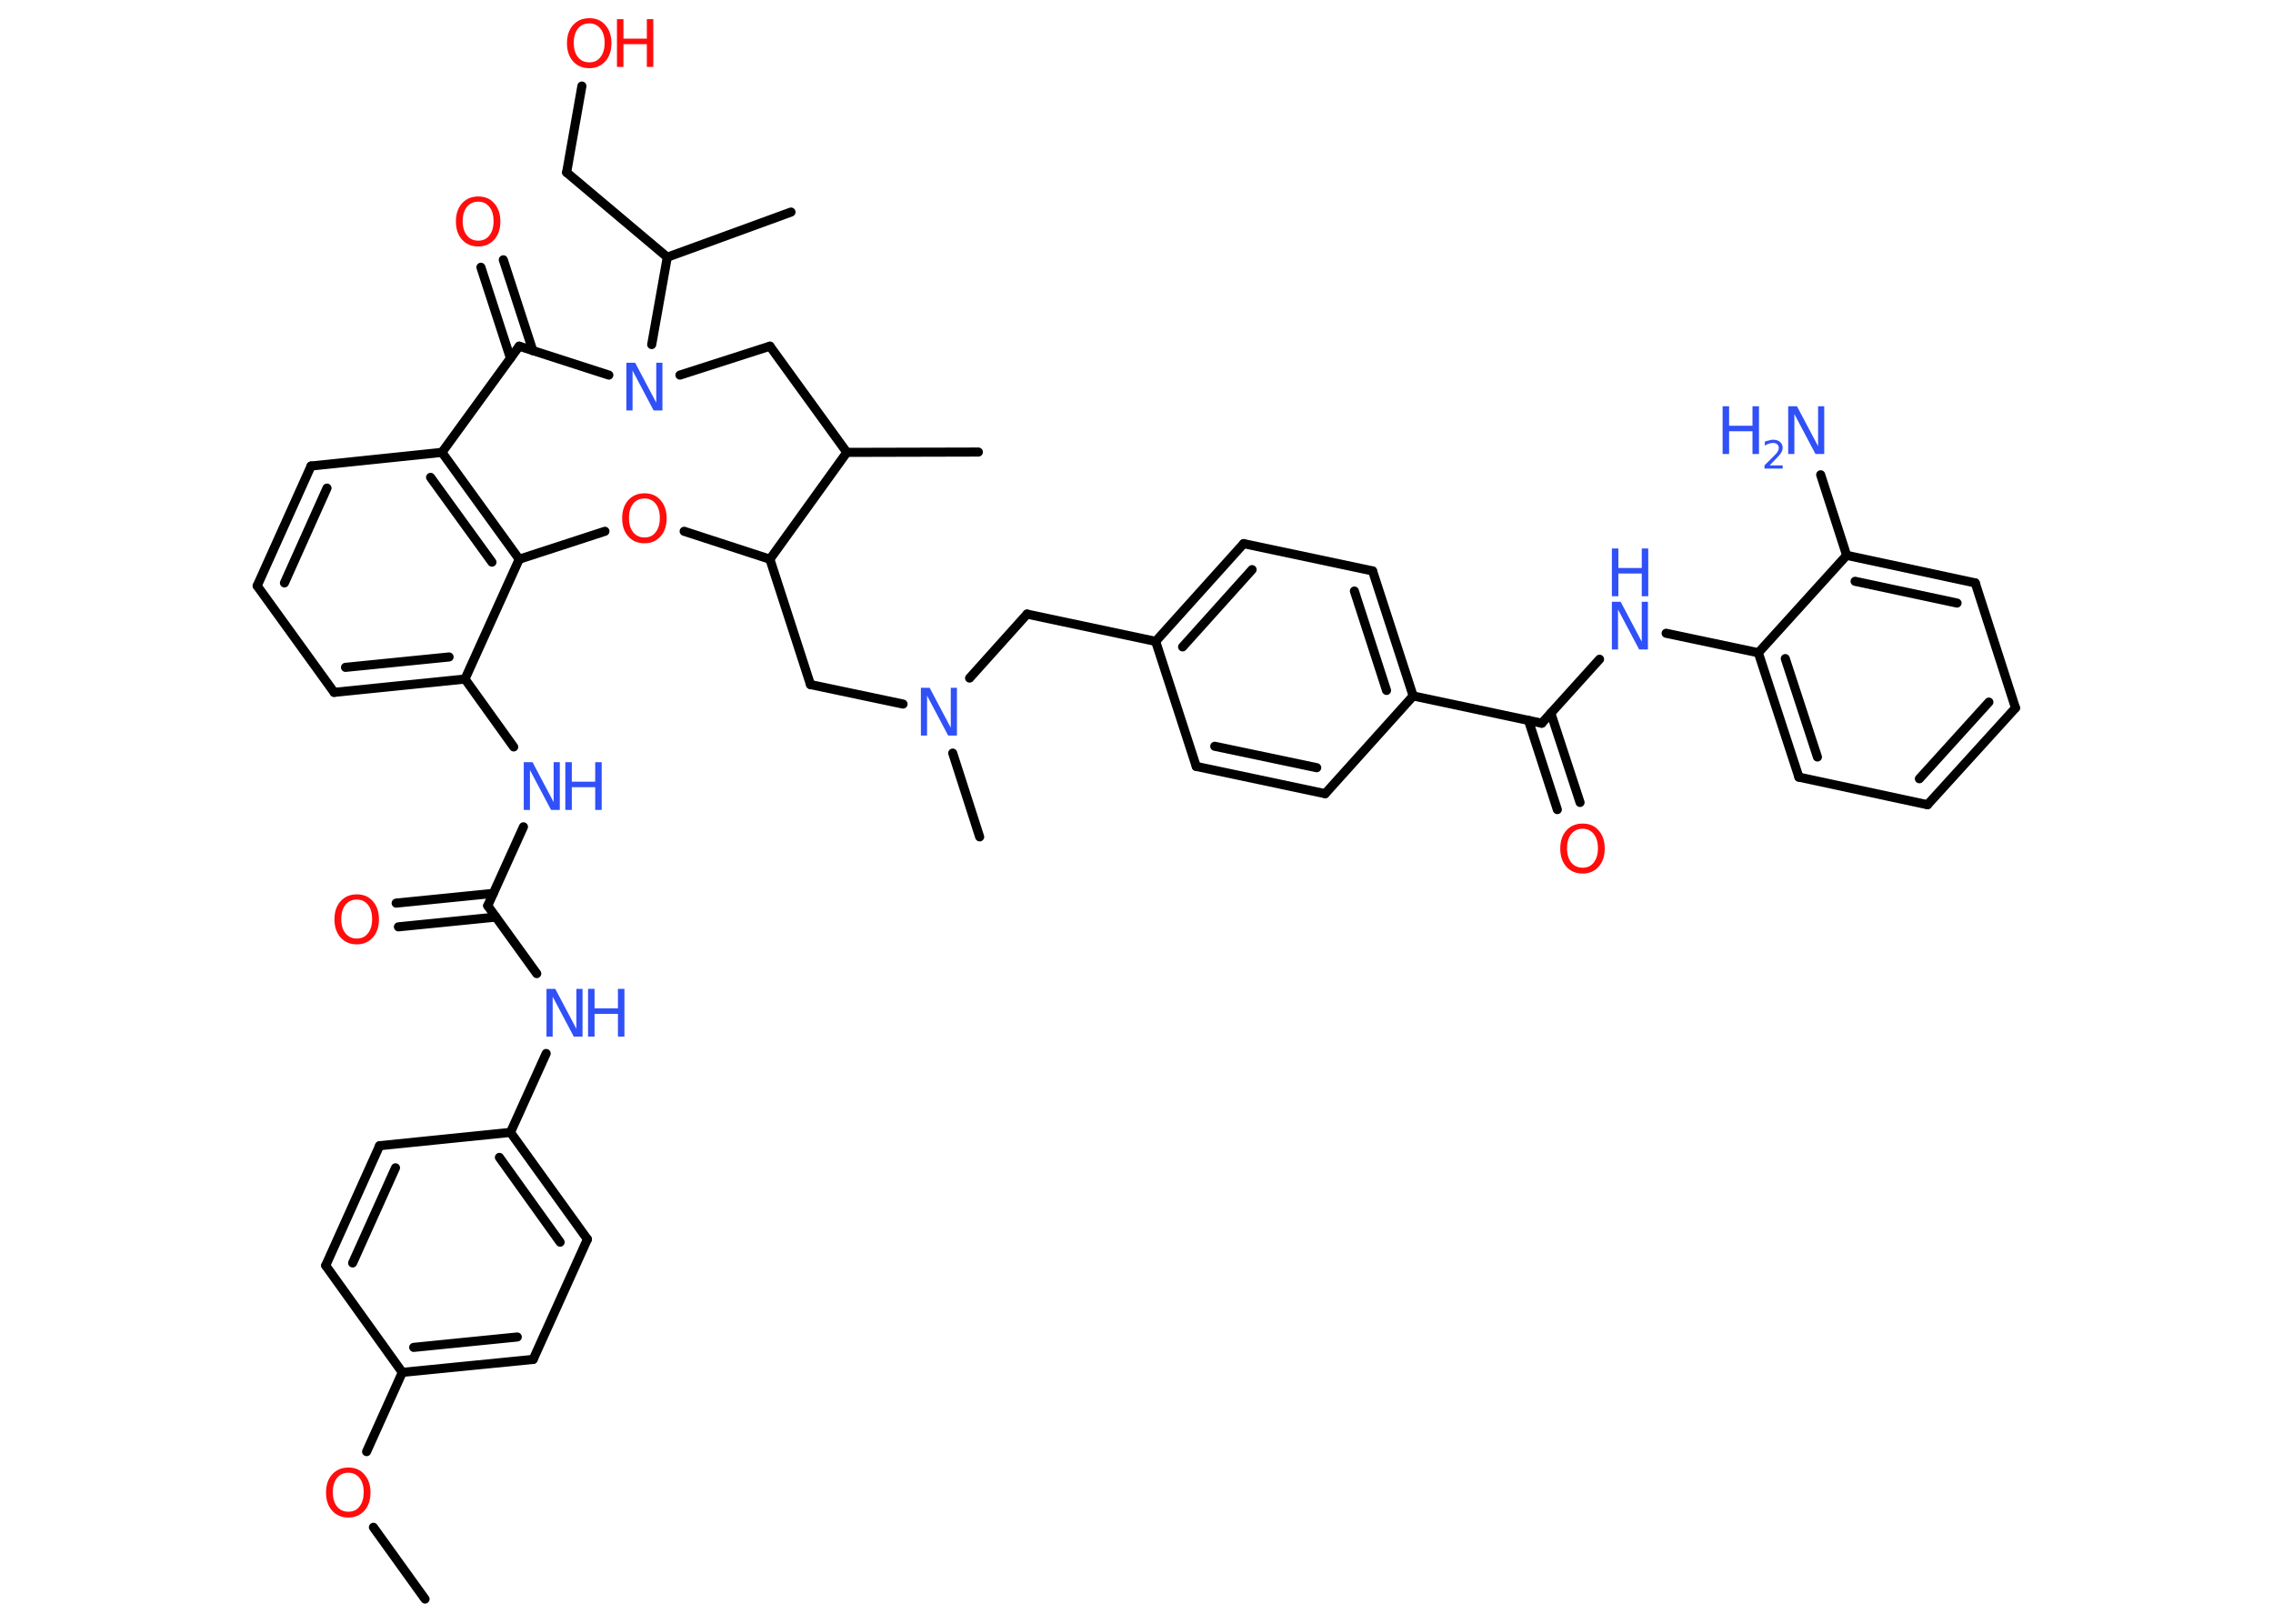 <?xml version='1.0' encoding='UTF-8'?>
<!DOCTYPE svg PUBLIC "-//W3C//DTD SVG 1.1//EN" "http://www.w3.org/Graphics/SVG/1.1/DTD/svg11.dtd">
<svg version='1.2' xmlns='http://www.w3.org/2000/svg' xmlns:xlink='http://www.w3.org/1999/xlink' width='70.0mm' height='50.0mm' viewBox='0 0 70.0 50.0'>
  <desc>Generated by the Chemistry Development Kit (http://github.com/cdk)</desc>
  <g stroke-linecap='round' stroke-linejoin='round' stroke='#000000' stroke-width='.28' fill='#3050F8'>
    <rect x='.0' y='.0' width='70.0' height='50.0' fill='#FFFFFF' stroke='none'/>
    <g id='mol1' class='mol'>
      <line id='mol1bnd1' class='bond' x1='13.09' y1='49.24' x2='11.5' y2='47.03'/>
      <line id='mol1bnd2' class='bond' x1='11.29' y1='44.7' x2='12.39' y2='42.26'/>
      <g id='mol1bnd3' class='bond'>
        <line x1='12.39' y1='42.26' x2='16.42' y2='41.86'/>
        <line x1='12.74' y1='41.49' x2='15.93' y2='41.17'/>
      </g>
      <line id='mol1bnd4' class='bond' x1='16.42' y1='41.86' x2='18.09' y2='38.16'/>
      <g id='mol1bnd5' class='bond'>
        <line x1='18.09' y1='38.16' x2='15.72' y2='34.87'/>
        <line x1='17.25' y1='38.25' x2='15.38' y2='35.64'/>
      </g>
      <line id='mol1bnd6' class='bond' x1='15.72' y1='34.87' x2='16.82' y2='32.44'/>
      <line id='mol1bnd7' class='bond' x1='16.53' y1='29.98' x2='15.02' y2='27.89'/>
      <g id='mol1bnd8' class='bond'>
        <line x1='15.27' y1='28.24' x2='12.27' y2='28.54'/>
        <line x1='15.19' y1='27.51' x2='12.2' y2='27.81'/>
      </g>
      <line id='mol1bnd9' class='bond' x1='15.02' y1='27.89' x2='16.12' y2='25.46'/>
      <line id='mol1bnd10' class='bond' x1='15.82' y1='23.0' x2='14.32' y2='20.91'/>
      <g id='mol1bnd11' class='bond'>
        <line x1='10.29' y1='21.32' x2='14.32' y2='20.91'/>
        <line x1='10.64' y1='20.55' x2='13.83' y2='20.23'/>
      </g>
      <line id='mol1bnd12' class='bond' x1='10.29' y1='21.32' x2='7.92' y2='18.04'/>
      <g id='mol1bnd13' class='bond'>
        <line x1='9.58' y1='14.35' x2='7.92' y2='18.04'/>
        <line x1='10.07' y1='15.03' x2='8.76' y2='17.95'/>
      </g>
      <line id='mol1bnd14' class='bond' x1='9.58' y1='14.35' x2='13.61' y2='13.93'/>
      <g id='mol1bnd15' class='bond'>
        <line x1='15.99' y1='17.22' x2='13.61' y2='13.93'/>
        <line x1='15.15' y1='17.31' x2='13.26' y2='14.7'/>
      </g>
      <line id='mol1bnd16' class='bond' x1='14.32' y1='20.91' x2='15.99' y2='17.22'/>
      <line id='mol1bnd17' class='bond' x1='15.99' y1='17.22' x2='18.63' y2='16.36'/>
      <line id='mol1bnd18' class='bond' x1='21.07' y1='16.36' x2='23.71' y2='17.22'/>
      <line id='mol1bnd19' class='bond' x1='23.71' y1='17.22' x2='24.96' y2='21.08'/>
      <line id='mol1bnd20' class='bond' x1='24.96' y1='21.08' x2='27.81' y2='21.68'/>
      <line id='mol1bnd21' class='bond' x1='29.34' y1='23.19' x2='30.17' y2='25.77'/>
      <line id='mol1bnd22' class='bond' x1='29.86' y1='20.88' x2='31.63' y2='18.91'/>
      <line id='mol1bnd23' class='bond' x1='31.63' y1='18.91' x2='35.59' y2='19.75'/>
      <g id='mol1bnd24' class='bond'>
        <line x1='38.3' y1='16.74' x2='35.59' y2='19.75'/>
        <line x1='38.56' y1='17.54' x2='36.42' y2='19.92'/>
      </g>
      <line id='mol1bnd25' class='bond' x1='38.3' y1='16.74' x2='42.27' y2='17.58'/>
      <g id='mol1bnd26' class='bond'>
        <line x1='43.52' y1='21.43' x2='42.27' y2='17.58'/>
        <line x1='42.7' y1='21.26' x2='41.71' y2='18.2'/>
      </g>
      <line id='mol1bnd27' class='bond' x1='43.52' y1='21.43' x2='47.48' y2='22.27'/>
      <g id='mol1bnd28' class='bond'>
        <line x1='47.76' y1='21.96' x2='48.66' y2='24.71'/>
        <line x1='47.07' y1='22.18' x2='47.96' y2='24.93'/>
      </g>
      <line id='mol1bnd29' class='bond' x1='47.48' y1='22.27' x2='49.26' y2='20.3'/>
      <line id='mol1bnd30' class='bond' x1='51.31' y1='19.5' x2='54.15' y2='20.1'/>
      <g id='mol1bnd31' class='bond'>
        <line x1='54.15' y1='20.1' x2='55.4' y2='23.93'/>
        <line x1='54.98' y1='20.28' x2='55.97' y2='23.31'/>
      </g>
      <line id='mol1bnd32' class='bond' x1='55.4' y1='23.93' x2='59.36' y2='24.78'/>
      <g id='mol1bnd33' class='bond'>
        <line x1='59.36' y1='24.78' x2='62.07' y2='21.8'/>
        <line x1='59.11' y1='23.98' x2='61.25' y2='21.62'/>
      </g>
      <line id='mol1bnd34' class='bond' x1='62.07' y1='21.8' x2='60.83' y2='17.95'/>
      <g id='mol1bnd35' class='bond'>
        <line x1='60.83' y1='17.95' x2='56.87' y2='17.1'/>
        <line x1='60.27' y1='18.57' x2='57.13' y2='17.9'/>
      </g>
      <line id='mol1bnd36' class='bond' x1='54.15' y1='20.1' x2='56.87' y2='17.1'/>
      <line id='mol1bnd37' class='bond' x1='56.87' y1='17.1' x2='56.07' y2='14.62'/>
      <line id='mol1bnd38' class='bond' x1='43.52' y1='21.43' x2='40.81' y2='24.44'/>
      <g id='mol1bnd39' class='bond'>
        <line x1='36.84' y1='23.6' x2='40.81' y2='24.44'/>
        <line x1='37.41' y1='22.98' x2='40.55' y2='23.64'/>
      </g>
      <line id='mol1bnd40' class='bond' x1='35.59' y1='19.75' x2='36.84' y2='23.6'/>
      <line id='mol1bnd41' class='bond' x1='23.71' y1='17.22' x2='26.08' y2='13.93'/>
      <line id='mol1bnd42' class='bond' x1='26.08' y1='13.93' x2='30.13' y2='13.92'/>
      <line id='mol1bnd43' class='bond' x1='26.08' y1='13.93' x2='23.71' y2='10.66'/>
      <line id='mol1bnd44' class='bond' x1='23.71' y1='10.66' x2='20.94' y2='11.55'/>
      <line id='mol1bnd45' class='bond' x1='20.07' y1='10.61' x2='20.55' y2='7.92'/>
      <line id='mol1bnd46' class='bond' x1='20.55' y1='7.92' x2='24.36' y2='6.53'/>
      <line id='mol1bnd47' class='bond' x1='20.55' y1='7.92' x2='17.45' y2='5.31'/>
      <line id='mol1bnd48' class='bond' x1='17.45' y1='5.31' x2='17.92' y2='2.65'/>
      <line id='mol1bnd49' class='bond' x1='18.75' y1='11.55' x2='15.99' y2='10.66'/>
      <line id='mol1bnd50' class='bond' x1='13.61' y1='13.93' x2='15.99' y2='10.66'/>
      <g id='mol1bnd51' class='bond'>
        <line x1='15.72' y1='11.03' x2='14.81' y2='8.23'/>
        <line x1='16.41' y1='10.8' x2='15.5' y2='8.0'/>
      </g>
      <line id='mol1bnd52' class='bond' x1='15.72' y1='34.87' x2='11.69' y2='35.28'/>
      <g id='mol1bnd53' class='bond'>
        <line x1='11.69' y1='35.28' x2='10.03' y2='38.97'/>
        <line x1='12.18' y1='35.96' x2='10.86' y2='38.89'/>
      </g>
      <line id='mol1bnd54' class='bond' x1='12.39' y1='42.26' x2='10.03' y2='38.97'/>
      <path id='mol1atm2' class='atom' d='M10.73 45.35q-.22 .0 -.35 .16q-.13 .16 -.13 .44q.0 .28 .13 .44q.13 .16 .35 .16q.22 .0 .34 -.16q.13 -.16 .13 -.44q.0 -.28 -.13 -.44q-.13 -.16 -.34 -.16zM10.73 45.19q.31 .0 .49 .21q.19 .21 .19 .56q.0 .35 -.19 .56q-.19 .21 -.49 .21q-.31 .0 -.5 -.21q-.19 -.21 -.19 -.56q.0 -.35 .19 -.56q.19 -.21 .5 -.21z' stroke='none' fill='#FF0D0D'/>
      <g id='mol1atm7' class='atom'>
        <path d='M16.83 30.45h.27l.65 1.23v-1.23h.19v1.47h-.27l-.65 -1.23v1.23h-.19v-1.47z' stroke='none'/>
        <path d='M18.11 30.45h.2v.6h.72v-.6h.2v1.47h-.2v-.7h-.72v.7h-.2v-1.47z' stroke='none'/>
      </g>
      <path id='mol1atm9' class='atom' d='M10.99 27.7q-.22 .0 -.35 .16q-.13 .16 -.13 .44q.0 .28 .13 .44q.13 .16 .35 .16q.22 .0 .34 -.16q.13 -.16 .13 -.44q.0 -.28 -.13 -.44q-.13 -.16 -.34 -.16zM10.99 27.54q.31 .0 .49 .21q.19 .21 .19 .56q.0 .35 -.19 .56q-.19 .21 -.49 .21q-.31 .0 -.5 -.21q-.19 -.21 -.19 -.56q.0 -.35 .19 -.56q.19 -.21 .5 -.21z' stroke='none' fill='#FF0D0D'/>
      <g id='mol1atm10' class='atom'>
        <path d='M16.13 23.47h.27l.65 1.23v-1.23h.19v1.47h-.27l-.65 -1.23v1.23h-.19v-1.47z' stroke='none'/>
        <path d='M17.41 23.47h.2v.6h.72v-.6h.2v1.47h-.2v-.7h-.72v.7h-.2v-1.47z' stroke='none'/>
      </g>
      <path id='mol1atm17' class='atom' d='M19.85 15.35q-.22 .0 -.35 .16q-.13 .16 -.13 .44q.0 .28 .13 .44q.13 .16 .35 .16q.22 .0 .34 -.16q.13 -.16 .13 -.44q.0 -.28 -.13 -.44q-.13 -.16 -.34 -.16zM19.85 15.19q.31 .0 .49 .21q.19 .21 .19 .56q.0 .35 -.19 .56q-.19 .21 -.49 .21q-.31 .0 -.5 -.21q-.19 -.21 -.19 -.56q.0 -.35 .19 -.56q.19 -.21 .5 -.21z' stroke='none' fill='#FF0D0D'/>
      <path id='mol1atm20' class='atom' d='M28.36 21.18h.27l.65 1.23v-1.23h.19v1.47h-.27l-.65 -1.23v1.23h-.19v-1.47z' stroke='none'/>
      <path id='mol1atm28' class='atom' d='M48.74 25.52q-.22 .0 -.35 .16q-.13 .16 -.13 .44q.0 .28 .13 .44q.13 .16 .35 .16q.22 .0 .34 -.16q.13 -.16 .13 -.44q.0 -.28 -.13 -.44q-.13 -.16 -.34 -.16zM48.74 25.36q.31 .0 .49 .21q.19 .21 .19 .56q.0 .35 -.19 .56q-.19 .21 -.49 .21q-.31 .0 -.5 -.21q-.19 -.21 -.19 -.56q.0 -.35 .19 -.56q.19 -.21 .5 -.21z' stroke='none' fill='#FF0D0D'/>
      <g id='mol1atm29' class='atom'>
        <path d='M49.64 18.53h.27l.65 1.23v-1.23h.19v1.47h-.27l-.65 -1.23v1.23h-.19v-1.47z' stroke='none'/>
        <path d='M49.64 16.89h.2v.6h.72v-.6h.2v1.47h-.2v-.7h-.72v.7h-.2v-1.47z' stroke='none'/>
      </g>
      <g id='mol1atm36' class='atom'>
        <path d='M55.07 12.51h.27l.65 1.23v-1.23h.19v1.47h-.27l-.65 -1.23v1.23h-.19v-1.47z' stroke='none'/>
        <path d='M53.05 12.51h.2v.6h.72v-.6h.2v1.47h-.2v-.7h-.72v.7h-.2v-1.47z' stroke='none'/>
        <path d='M54.48 14.33h.42v.1h-.56v-.1q.07 -.07 .19 -.19q.12 -.12 .15 -.15q.06 -.06 .08 -.11q.02 -.05 .02 -.09q.0 -.07 -.05 -.11q-.05 -.04 -.13 -.04q-.06 .0 -.12 .02q-.06 .02 -.13 .06v-.12q.07 -.03 .14 -.04q.06 -.02 .11 -.02q.14 .0 .22 .07q.08 .07 .08 .18q.0 .05 -.02 .1q-.02 .05 -.07 .11q-.01 .02 -.09 .1q-.08 .08 -.22 .23z' stroke='none'/>
      </g>
      <path id='mol1atm42' class='atom' d='M19.29 11.17h.27l.65 1.23v-1.23h.19v1.47h-.27l-.65 -1.23v1.23h-.19v-1.47z' stroke='none'/>
      <g id='mol1atm46' class='atom'>
        <path d='M18.15 .72q-.22 .0 -.35 .16q-.13 .16 -.13 .44q.0 .28 .13 .44q.13 .16 .35 .16q.22 .0 .34 -.16q.13 -.16 .13 -.44q.0 -.28 -.13 -.44q-.13 -.16 -.34 -.16zM18.15 .56q.31 .0 .49 .21q.19 .21 .19 .56q.0 .35 -.19 .56q-.19 .21 -.49 .21q-.31 .0 -.5 -.21q-.19 -.21 -.19 -.56q.0 -.35 .19 -.56q.19 -.21 .5 -.21z' stroke='none' fill='#FF0D0D'/>
        <path d='M19.0 .59h.2v.6h.72v-.6h.2v1.47h-.2v-.7h-.72v.7h-.2v-1.47z' stroke='none' fill='#FF0D0D'/>
      </g>
      <path id='mol1atm48' class='atom' d='M14.73 6.21q-.22 .0 -.35 .16q-.13 .16 -.13 .44q.0 .28 .13 .44q.13 .16 .35 .16q.22 .0 .34 -.16q.13 -.16 .13 -.44q.0 -.28 -.13 -.44q-.13 -.16 -.34 -.16zM14.73 6.05q.31 .0 .49 .21q.19 .21 .19 .56q.0 .35 -.19 .56q-.19 .21 -.49 .21q-.31 .0 -.5 -.21q-.19 -.21 -.19 -.56q.0 -.35 .19 -.56q.19 -.21 .5 -.21z' stroke='none' fill='#FF0D0D'/>
    </g>
  </g>
</svg>
